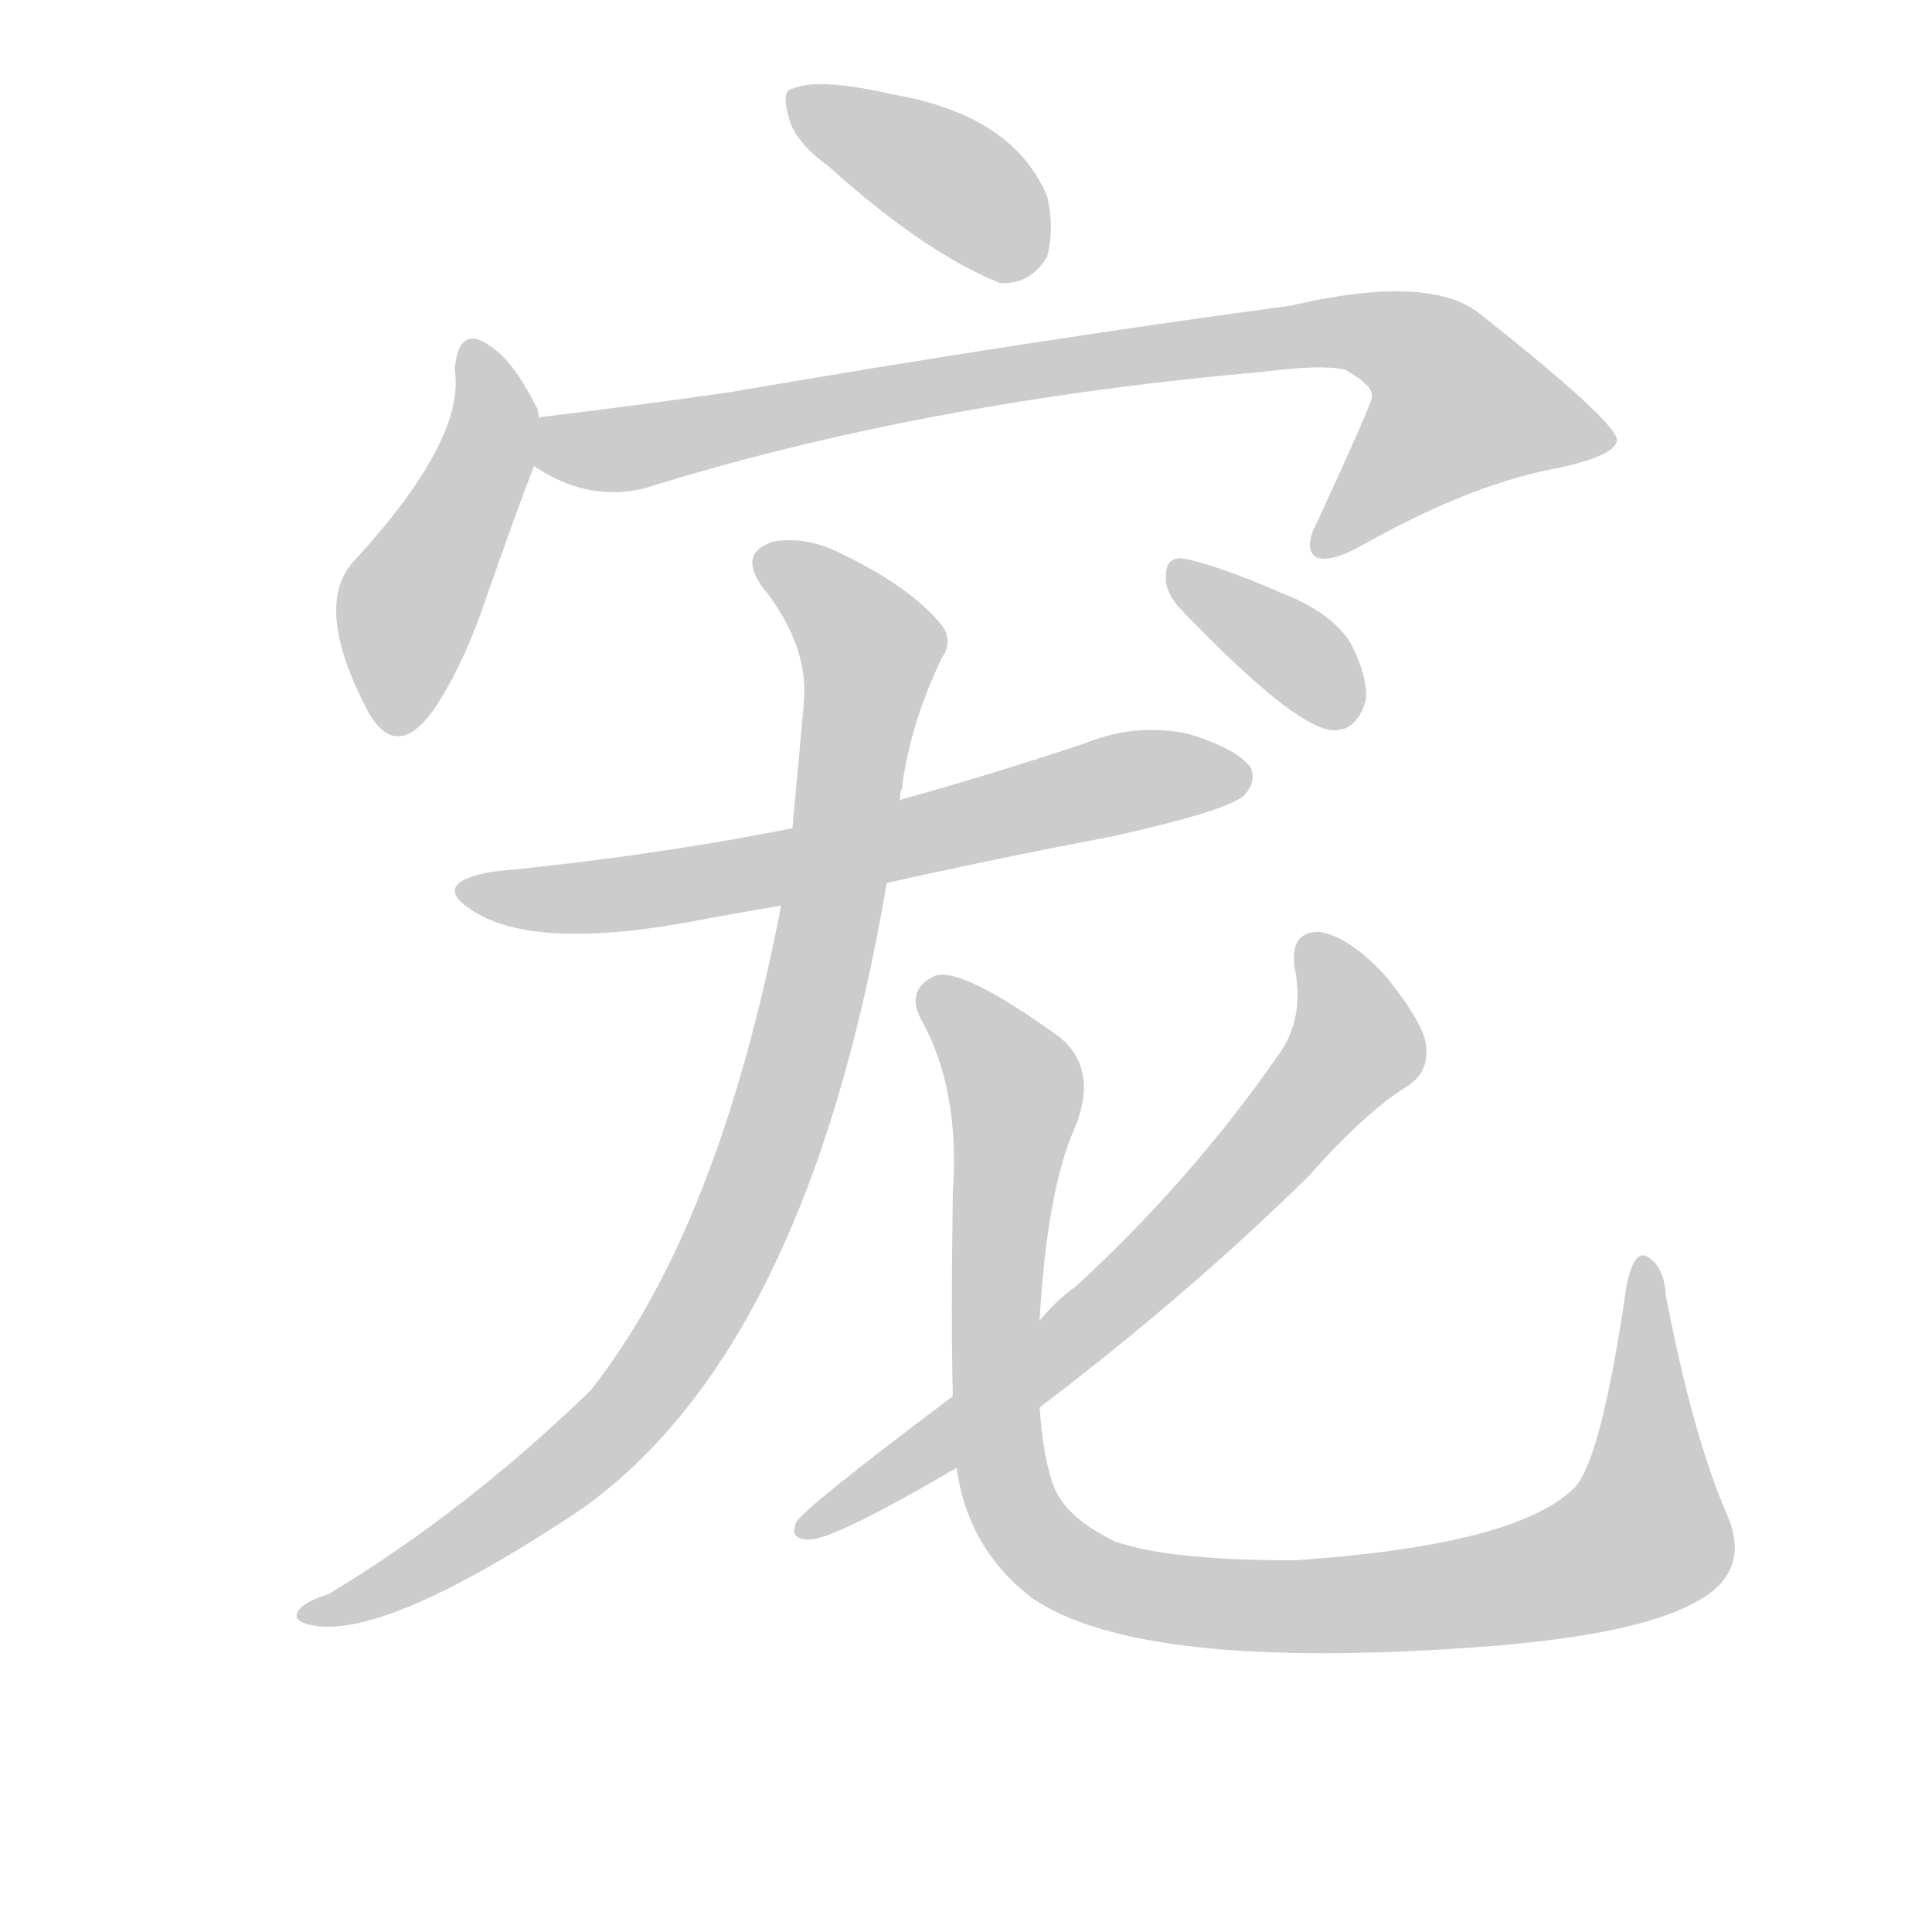 <!--
AnimCJK 2016-2018 Copyright Francois Mizessyn - https://github.com/parsimonhi/animCJK
Derived from:
    MakeMeAHanzi project - https://github.com/skishore/makemeahanzi
    Arphic PL KaitiM GB - https://apps.ubuntu.com/cat/applications/precise/fonts-arphic-gkai00mp/
    Arphic PL UKai - https://apps.ubuntu.com/cat/applications/fonts-arphic-ukai/
You can redistribute and/or modify this file under the terms of the Arphic Public License
as published by Arphic Technology Co., Ltd.
You should have received a copy of this license (the directory "APL") along with this file;
if not, see http://ftp.gnu.org/non-gnu/chinese-fonts-truetype/LICENSE.
-->
<svg id="z23456" class="acjk" version="1.1" viewBox="0 0 1024 1024" xmlns="http://www.w3.org/2000/svg" xmlns:xlink="http://www.w3.org/1999/xlink">
<style>
<![CDATA[
@keyframes z23456k {
	from {
		stroke:#ccc;
		stroke-dashoffset:3334;
	}
	1% {
		stroke:#c00;
		stroke-dashoffset:3334;
	}
	75% {
		stroke:#c00;
		stroke-dashoffset:0;
	}
	to {
		stroke:#000;
	}
}
#z23456 path[clip-path] {
	animation:z23456k 1s linear both;
	stroke-dasharray:3334;
	stroke-width:128;
	stroke-linecap:round;
	fill:none;
}
#z23456 path[clip-path="url(#z23456c1)"] {animation-delay:1s;}
#z23456 path[clip-path="url(#z23456c2)"] {animation-delay:2s;}
#z23456 path[clip-path="url(#z23456c3)"] {animation-delay:3s;}
#z23456 path[clip-path="url(#z23456c4)"] {animation-delay:4s;}
#z23456 path[clip-path="url(#z23456c5)"] {animation-delay:5s;}
#z23456 path[clip-path="url(#z23456c6)"] {animation-delay:6s;}
#z23456 path[clip-path="url(#z23456c7)"] {animation-delay:7s;}
#z23456 path[clip-path="url(#z23456c8)"] {animation-delay:8s;}
#z23456 path {fill:#ccc;}
]]>
</style>
<path id="z23456d1" d="M439 88Q490 134 530 150Q546 151 555 136Q559 121 555 104Q537 61 473 50Q434 41 420 47Q414 48 418 62Q421 75 439 88Z"/>
<path id="z23456d2" d="M286 222Q285 219 285 217Q273 193 262 185Q243 170 241 196Q247 233 187 298Q166 322 195 377Q210 404 230 376Q246 352 258 316Q273 273 283 247C286 239 288 230 286 222Z"/>
<path id="z23456d3" d="M283 247Q311 266 341 259Q488 213 670 197Q701 193 713 196Q729 205 727 211Q727 214 698 277Q691 290 697 295Q704 299 722 289Q777 258 821 249Q857 242 857 233Q856 223 784 166Q757 145 684 162Q543 181 386 208Q337 215 287 221Q286 221 286 222C278 224 276 242 283 247Z"/>
<path id="z23456d4" d="M470 468Q528 455 591 443Q649 430 659 422Q666 415 663 407Q656 397 630 389Q602 383 575 394Q527 410 477 424C439 434 439 434 420 439Q344 454 261 462Q227 468 251 483Q284 504 369 488Q390 484 414 480C451 472 451 472 470 468Z"/>
<path id="z23456d5" d="M477 424Q477 420 478 418Q482 385 499 349Q506 339 498 330Q482 311 447 294Q428 284 410 287Q391 293 404 311Q429 342 426 373Q423 407 420 439C416 466 416 466 414 480Q381 651 313 737Q247 801 174 845Q161 849 158 854Q154 860 169 862Q209 866 308 800Q428 715 470 468C475 439 475 439 477 424Z"/>
<path id="z23456d6" d="M507 778Q513 821 547 847Q604 886 783 873Q867 867 899 849Q929 833 915 802Q897 760 883 687Q882 671 873 666Q866 662 862 682Q849 772 835 788Q805 819 686 827Q619 827 591 817Q566 805 559 789Q553 774 551 746C551 715 551 715 551 700Q555 630 570 597Q582 567 562 550Q511 513 496 517Q480 524 488 540Q509 577 505 633Q504 699 505 740C506 765 506 765 507 778Z"/>
<path id="z23456d7" d="M505 740Q424 801 422 807Q418 816 429 816Q442 816 507 778C536 757 536 757 551 746Q630 686 694 623Q724 589 747 575Q757 568 756 555Q755 543 735 518Q716 497 700 494Q684 493 686 512Q692 540 677 560Q631 626 570 682Q560 689 551 700C520 727 520 727 505 740Z"/>
<path id="z23456d8" d="M624 321Q685 385 706 387Q719 388 724 371Q725 359 716 341Q706 325 681 315Q644 299 627 296Q618 295 618 305Q617 312 624 321Z"/>
<defs>
	<clipPath id="z23456c1"><use xlink:href="#z23456d1"></use></clipPath>
	<clipPath id="z23456c2"><use xlink:href="#z23456d2"></use></clipPath>
	<clipPath id="z23456c3"><use xlink:href="#z23456d3"></use></clipPath>
	<clipPath id="z23456c4"><use xlink:href="#z23456d4"></use></clipPath>
	<clipPath id="z23456c5"><use xlink:href="#z23456d5"></use></clipPath>
	<clipPath id="z23456c6"><use xlink:href="#z23456d6"></use></clipPath>
	<clipPath id="z23456c7"><use xlink:href="#z23456d7"></use></clipPath>
	<clipPath id="z23456c8"><use xlink:href="#z23456d8"></use></clipPath>
</defs>
<path pathLength="3333" clip-path="url(#z23456c1)" d="M421 55L547 142"/>
<path pathLength="3333" clip-path="url(#z23456c2)" d="M250 185L260 235L207 384"/>
<path pathLength="3333" clip-path="url(#z23456c3)" d="M286 242L727 176L774 208L801 247L700 289"/>
<path pathLength="3333" clip-path="url(#z23456c4)" d="M248 470L339 473L656 407"/>
<path pathLength="3333" clip-path="url(#z23456c5)" d="M405 293L463 348L392 649L306 774L167 856"/>
<path pathLength="3333" clip-path="url(#z23456c6)" d="M495 521L537 573L535 794L586 840L722 850L853 826L878 807L871 673"/>
<path pathLength="3333" clip-path="url(#z23456c7)" d="M695 499L719 544L709 568L560 716L425 807"/>
<path pathLength="3333" clip-path="url(#z23456c8)" d="M625 302L717 377"/>
</svg>